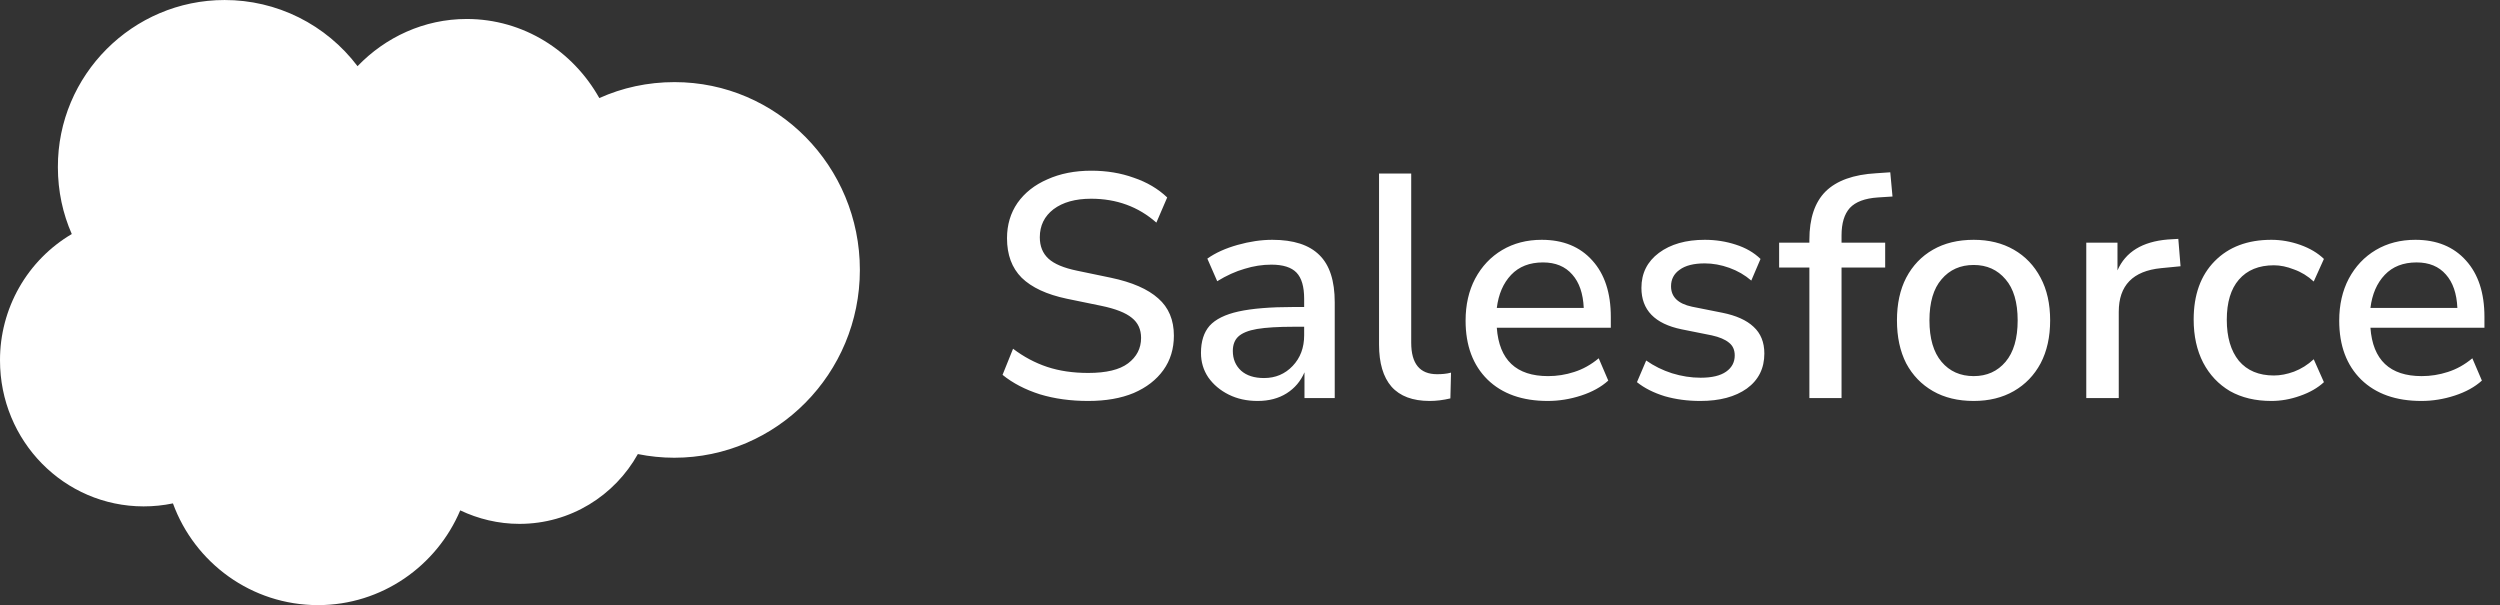 <svg width="157" height="38" viewBox="0 0 157 38" fill="none" xmlns="http://www.w3.org/2000/svg">
<rect x="0" y="0" width="157" height="38" fill="#333333" stroke="none"/>
<path d="M22.453 4.156C24.198 2.34 26.628 1.192 29.307 1.192C32.879 1.192 35.975 3.195 37.637 6.159C39.071 5.512 40.669 5.157 42.36 5.157C48.799 5.157 54 10.438 54 16.951C54 23.464 48.77 28.746 42.342 28.746C41.575 28.745 40.81 28.668 40.057 28.516C38.603 31.126 35.821 32.899 32.621 32.899C31.292 32.899 30.025 32.585 28.903 32.051C27.429 35.537 23.981 38.001 19.971 38.001C15.796 38.001 12.224 35.35 10.861 31.613C10.253 31.739 9.634 31.802 9.013 31.801C4.029 31.794 2.43765e-05 27.703 2.43765e-05 22.63C-0.004 21.027 0.411 19.452 1.201 18.06C1.992 16.668 3.132 15.509 4.508 14.698C3.947 13.425 3.635 12.005 3.635 10.502C3.614 4.72 8.329 0.001 14.103 0.001C15.719 -0.002 17.314 0.372 18.763 1.092C20.211 1.813 21.474 2.861 22.452 4.154" fill="white"/>
<path d="M68.34 25.18C67.233 25.18 66.22 25.041 65.3 24.761C64.38 24.467 63.6 24.061 62.96 23.541L63.62 21.901C64.287 22.407 65 22.787 65.76 23.041C66.52 23.294 67.38 23.421 68.34 23.421C69.473 23.421 70.307 23.221 70.84 22.82C71.387 22.407 71.66 21.874 71.66 21.221C71.66 20.687 71.467 20.267 71.08 19.96C70.693 19.64 70.047 19.387 69.14 19.201L67 18.761C65.733 18.494 64.787 18.054 64.16 17.441C63.547 16.827 63.24 16 63.24 14.96C63.24 14.12 63.46 13.38 63.9 12.741C64.353 12.101 64.98 11.607 65.78 11.261C66.58 10.9 67.5 10.72 68.54 10.72C69.5 10.72 70.387 10.867 71.2 11.161C72.027 11.441 72.727 11.854 73.3 12.4L72.62 13.98C71.487 12.98 70.12 12.48 68.52 12.48C67.533 12.48 66.747 12.7 66.16 13.14C65.587 13.581 65.3 14.167 65.3 14.9C65.3 15.46 65.48 15.907 65.84 16.241C66.2 16.574 66.8 16.827 67.64 17L69.76 17.441C71.093 17.721 72.087 18.154 72.74 18.741C73.393 19.314 73.72 20.094 73.72 21.081C73.72 21.907 73.5 22.627 73.06 23.241C72.62 23.854 72 24.334 71.2 24.68C70.4 25.014 69.447 25.18 68.34 25.18ZM78.981 25.18C78.301 25.18 77.695 25.047 77.161 24.78C76.628 24.514 76.201 24.154 75.881 23.701C75.575 23.247 75.421 22.734 75.421 22.16C75.421 21.441 75.601 20.874 75.961 20.46C76.335 20.047 76.941 19.747 77.781 19.561C78.635 19.374 79.781 19.28 81.221 19.28H81.901V18.761C81.901 18 81.741 17.454 81.421 17.12C81.101 16.787 80.575 16.62 79.841 16.62C79.281 16.62 78.721 16.707 78.161 16.881C77.601 17.041 77.028 17.3 76.441 17.66L75.821 16.241C76.328 15.88 76.961 15.594 77.721 15.38C78.481 15.167 79.208 15.06 79.901 15.06C81.235 15.06 82.221 15.38 82.861 16.02C83.501 16.647 83.821 17.634 83.821 18.98V25H81.921V23.381C81.681 23.941 81.308 24.381 80.801 24.701C80.295 25.02 79.688 25.18 78.981 25.18ZM79.381 23.741C80.101 23.741 80.701 23.487 81.181 22.98C81.661 22.474 81.901 21.834 81.901 21.061V20.52H81.241C80.268 20.52 79.501 20.567 78.941 20.66C78.395 20.754 78.001 20.914 77.761 21.14C77.535 21.354 77.421 21.654 77.421 22.041C77.421 22.547 77.595 22.96 77.941 23.28C78.288 23.587 78.768 23.741 79.381 23.741ZM89.784 25.18C88.717 25.18 87.917 24.881 87.384 24.28C86.864 23.68 86.604 22.8 86.604 21.64V10.9H88.624V21.52C88.624 22.84 89.164 23.5 90.244 23.5C90.404 23.5 90.55 23.494 90.684 23.48C90.83 23.467 90.977 23.441 91.124 23.401L91.084 25.02C90.63 25.127 90.197 25.18 89.784 25.18ZM97.199 25.18C95.599 25.18 94.339 24.734 93.419 23.84C92.499 22.934 92.039 21.701 92.039 20.14C92.039 19.14 92.239 18.261 92.639 17.5C93.053 16.727 93.619 16.127 94.339 15.7C95.059 15.274 95.886 15.06 96.819 15.06C98.166 15.06 99.226 15.494 99.999 16.36C100.773 17.214 101.159 18.394 101.159 19.901V20.581H93.999C94.146 22.607 95.219 23.62 97.219 23.62C97.779 23.62 98.326 23.534 98.859 23.36C99.406 23.187 99.919 22.901 100.399 22.5L100.999 23.901C100.559 24.3 99.993 24.614 99.299 24.84C98.606 25.067 97.906 25.18 97.199 25.18ZM96.899 16.48C96.059 16.48 95.393 16.741 94.899 17.261C94.406 17.78 94.106 18.474 93.999 19.34H99.459C99.419 18.434 99.179 17.734 98.739 17.241C98.299 16.734 97.686 16.48 96.899 16.48ZM106.781 25.18C105.981 25.18 105.235 25.081 104.541 24.881C103.848 24.667 103.268 24.374 102.801 24L103.381 22.64C103.875 22.987 104.415 23.254 105.001 23.441C105.601 23.627 106.201 23.721 106.801 23.721C107.508 23.721 108.041 23.594 108.401 23.34C108.761 23.087 108.941 22.747 108.941 22.32C108.941 21.974 108.821 21.707 108.581 21.52C108.341 21.32 107.981 21.167 107.501 21.061L105.601 20.68C103.921 20.334 103.081 19.467 103.081 18.081C103.081 17.16 103.448 16.427 104.181 15.88C104.915 15.334 105.875 15.06 107.061 15.06C107.741 15.06 108.388 15.161 109.001 15.361C109.628 15.56 110.148 15.861 110.561 16.261L109.981 17.62C109.581 17.274 109.121 17.007 108.601 16.82C108.081 16.634 107.568 16.541 107.061 16.541C106.368 16.541 105.841 16.674 105.481 16.941C105.121 17.194 104.941 17.541 104.941 17.98C104.941 18.647 105.381 19.074 106.261 19.261L108.161 19.64C109.028 19.814 109.681 20.107 110.121 20.52C110.575 20.934 110.801 21.494 110.801 22.201C110.801 23.134 110.435 23.867 109.701 24.401C108.968 24.921 107.995 25.18 106.781 25.18ZM113.629 25V16.8H111.729V15.241H113.629V15.06C113.629 13.714 113.969 12.7 114.649 12.021C115.342 11.341 116.402 10.96 117.829 10.88L118.709 10.82L118.849 12.341L117.929 12.4C117.116 12.454 116.529 12.674 116.169 13.06C115.822 13.447 115.649 14.021 115.649 14.78V15.241H118.389V16.8H115.649V25H113.629ZM123.949 25.18C122.962 25.18 122.109 24.974 121.389 24.561C120.669 24.147 120.109 23.567 119.709 22.82C119.322 22.061 119.129 21.16 119.129 20.12C119.129 19.081 119.322 18.187 119.709 17.441C120.109 16.68 120.669 16.094 121.389 15.681C122.109 15.267 122.962 15.06 123.949 15.06C124.909 15.06 125.749 15.267 126.469 15.681C127.189 16.094 127.749 16.68 128.149 17.441C128.549 18.187 128.749 19.081 128.749 20.12C128.749 21.16 128.549 22.061 128.149 22.82C127.749 23.567 127.189 24.147 126.469 24.561C125.749 24.974 124.909 25.18 123.949 25.18ZM123.949 23.62C124.776 23.62 125.442 23.32 125.949 22.721C126.456 22.12 126.709 21.254 126.709 20.12C126.709 18.987 126.456 18.127 125.949 17.541C125.442 16.941 124.776 16.64 123.949 16.64C123.109 16.64 122.436 16.941 121.929 17.541C121.422 18.127 121.169 18.987 121.169 20.12C121.169 21.254 121.422 22.12 121.929 22.721C122.436 23.32 123.109 23.62 123.949 23.62ZM131.018 25V15.241H132.978V16.98C133.484 15.82 134.538 15.174 136.138 15.04L136.798 15.001L136.938 16.721L135.718 16.84C133.944 17.014 133.058 17.927 133.058 19.581V25H131.018ZM142.642 25.18C141.642 25.18 140.775 24.974 140.042 24.561C139.322 24.134 138.762 23.541 138.362 22.78C137.962 22.007 137.762 21.101 137.762 20.061C137.762 18.514 138.202 17.294 139.082 16.401C139.962 15.507 141.149 15.06 142.642 15.06C143.255 15.06 143.862 15.167 144.462 15.38C145.062 15.594 145.555 15.887 145.942 16.261L145.302 17.68C144.929 17.334 144.515 17.081 144.062 16.921C143.622 16.747 143.202 16.66 142.802 16.66C141.855 16.66 141.122 16.96 140.602 17.561C140.095 18.147 139.842 18.987 139.842 20.081C139.842 21.174 140.095 22.034 140.602 22.66C141.122 23.274 141.855 23.581 142.802 23.581C143.202 23.581 143.622 23.5 144.062 23.34C144.515 23.167 144.929 22.907 145.302 22.561L145.942 24C145.555 24.36 145.055 24.647 144.442 24.86C143.842 25.074 143.242 25.18 142.642 25.18ZM152.063 25.18C150.463 25.18 149.203 24.734 148.283 23.84C147.363 22.934 146.903 21.701 146.903 20.14C146.903 19.14 147.103 18.261 147.503 17.5C147.916 16.727 148.483 16.127 149.203 15.7C149.923 15.274 150.749 15.06 151.683 15.06C153.029 15.06 154.089 15.494 154.863 16.36C155.636 17.214 156.023 18.394 156.023 19.901V20.581H148.863C149.009 22.607 150.083 23.62 152.083 23.62C152.643 23.62 153.189 23.534 153.723 23.36C154.269 23.187 154.783 22.901 155.263 22.5L155.863 23.901C155.423 24.3 154.856 24.614 154.163 24.84C153.469 25.067 152.769 25.18 152.063 25.18ZM151.763 16.48C150.923 16.48 150.256 16.741 149.763 17.261C149.269 17.78 148.969 18.474 148.863 19.34H154.323C154.283 18.434 154.043 17.734 153.603 17.241C153.163 16.734 152.549 16.48 151.763 16.48Z" fill="white"/>
</svg>
